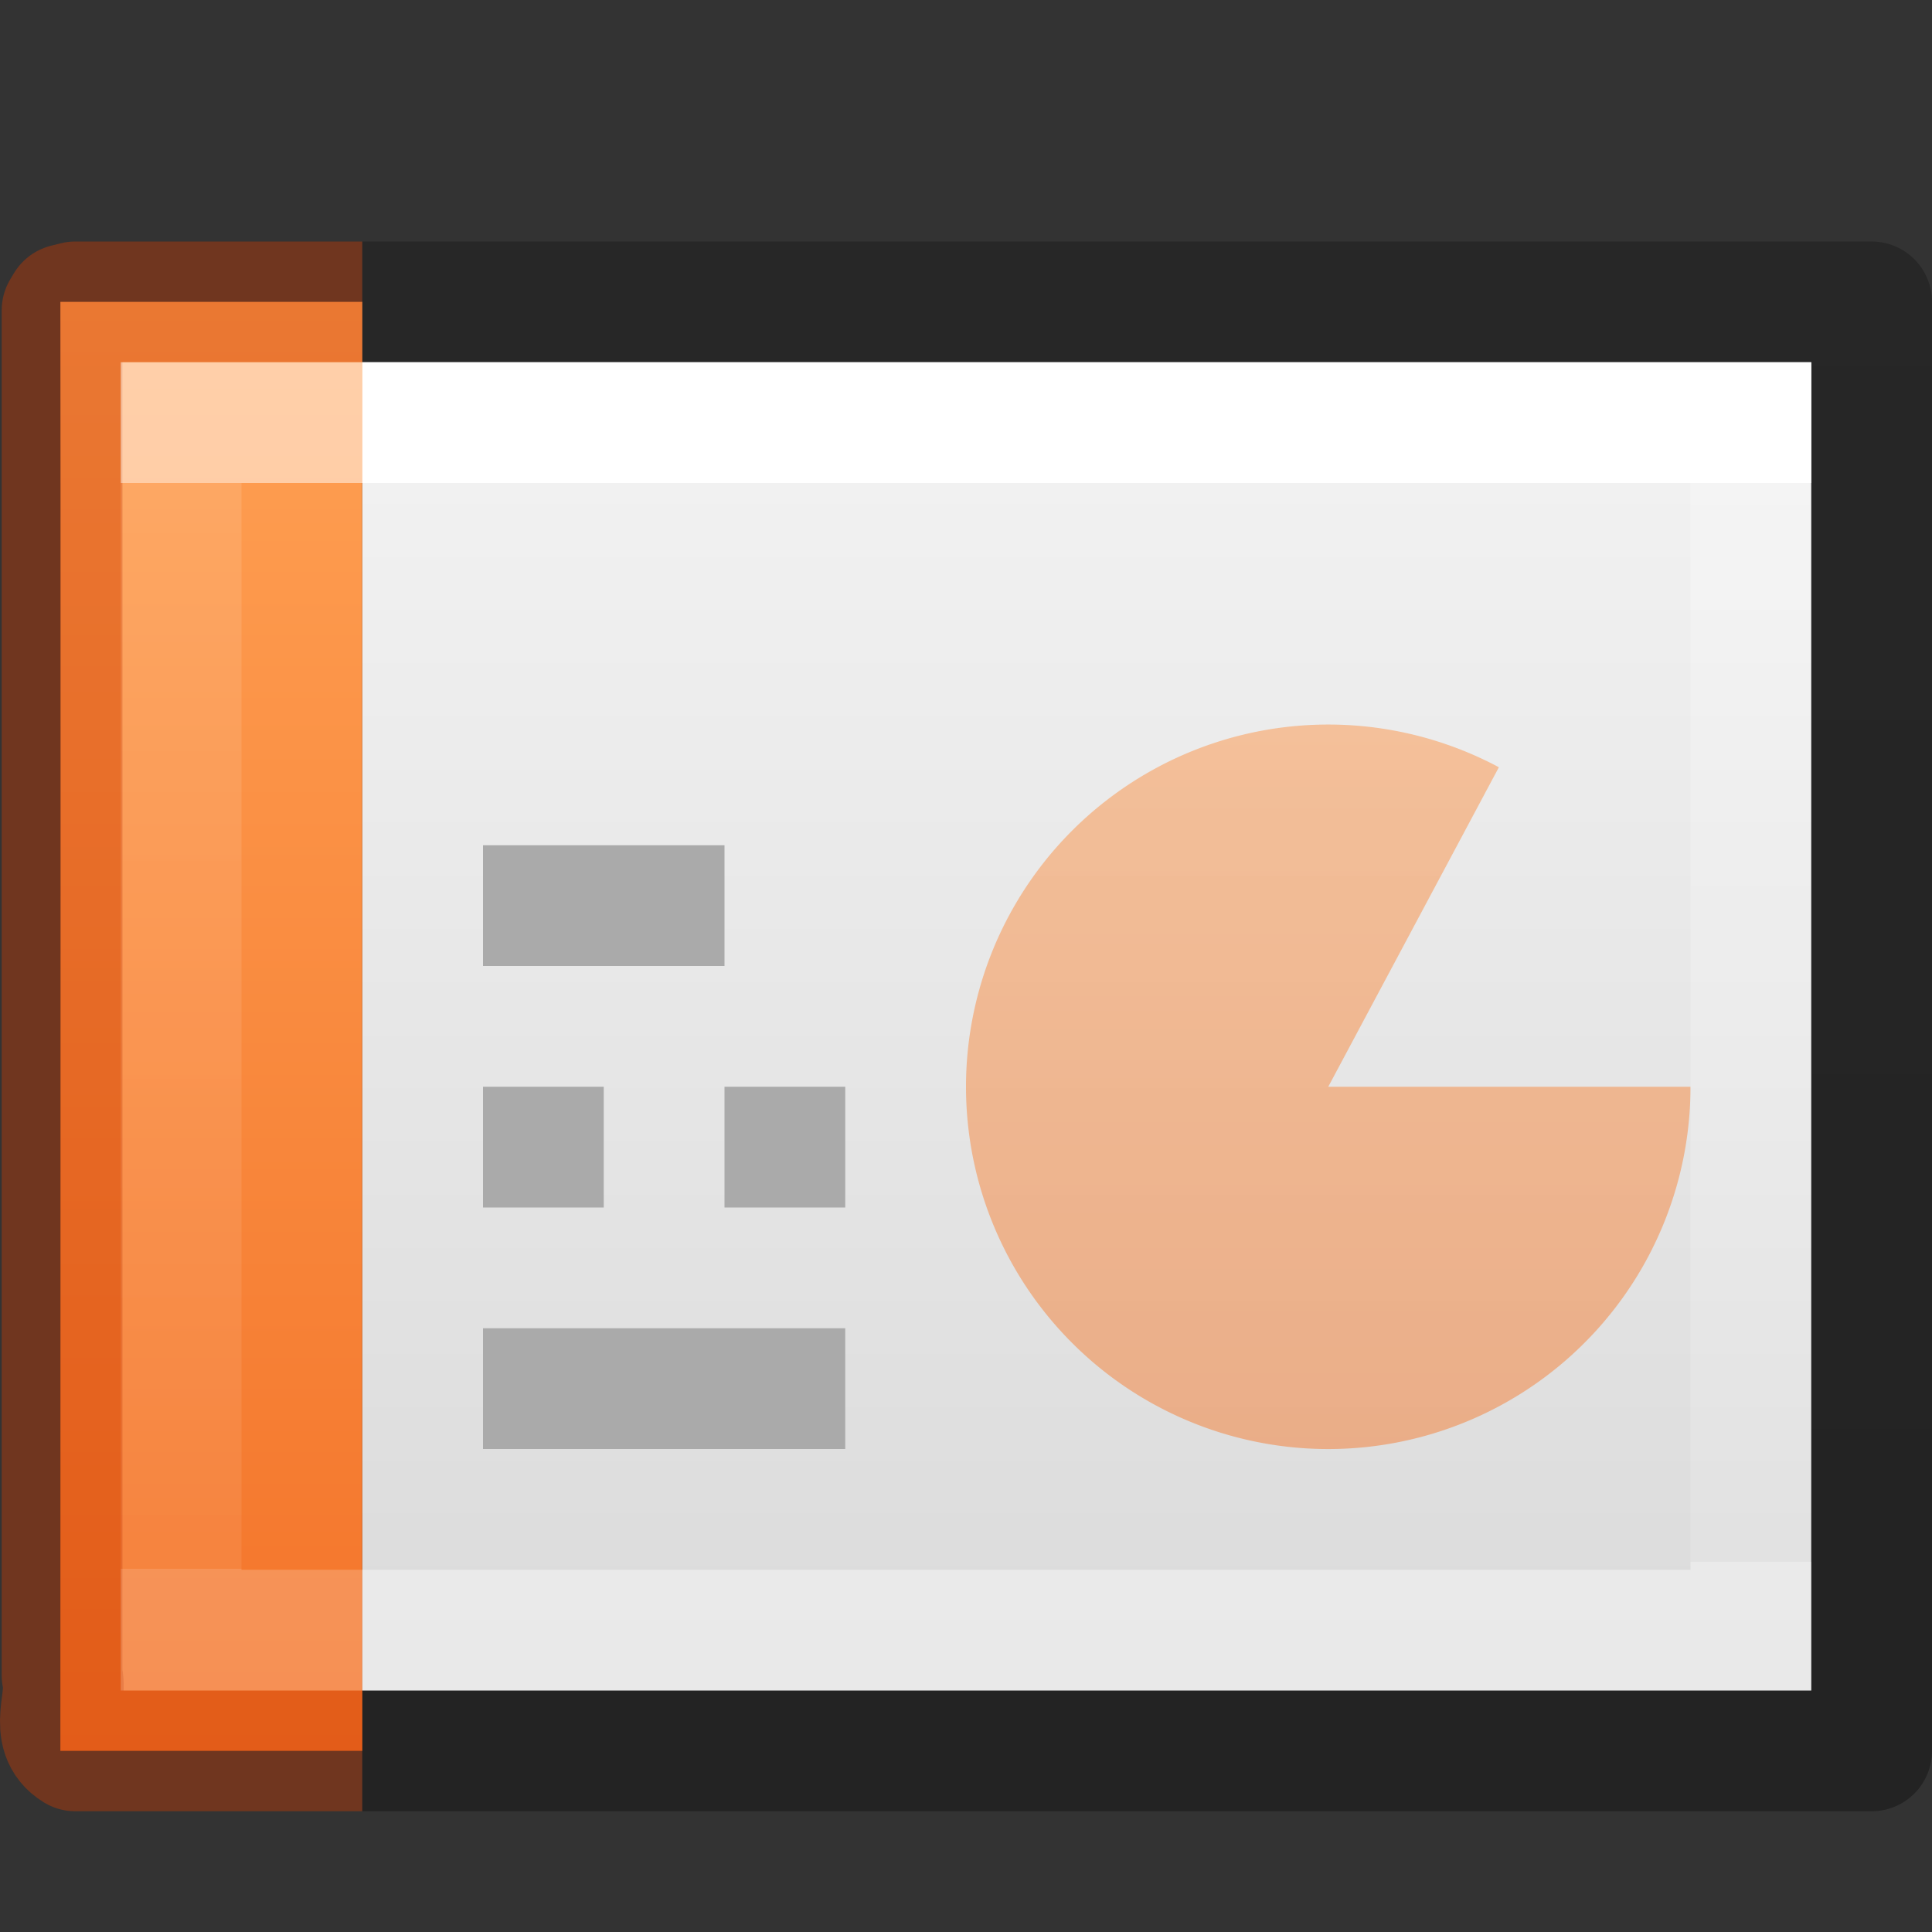 <svg xmlns="http://www.w3.org/2000/svg" xmlns:xlink="http://www.w3.org/1999/xlink" width="16" height="16"><rect width="100%" height="100%" fill="#333333" stroke="none"/><defs><linearGradient id="c"><stop offset="0" stop-color="#fff"/><stop offset="0" stop-color="#fff" stop-opacity=".235"/><stop offset="1" stop-color="#fff" stop-opacity=".157"/><stop offset="1" stop-color="#fff" stop-opacity=".392"/></linearGradient><linearGradient id="d"><stop offset="0" stop-color="#f4f4f4"/><stop offset="1" stop-color="#dbdbdb"/></linearGradient><linearGradient id="a"><stop offset="0" stop-opacity=".318"/><stop offset="1" stop-opacity=".24"/></linearGradient><linearGradient id="b"><stop offset="0" stop-color="#fff"/><stop offset="0" stop-color="#fff" stop-opacity=".235"/><stop offset="1" stop-color="#fff" stop-opacity=".157"/><stop offset="1" stop-color="#fff" stop-opacity=".392"/></linearGradient><linearGradient xlink:href="#a" id="h" gradientUnits="userSpaceOnUse" gradientTransform="matrix(.332 0 0 .244 22.863 1.552)" x1="-51.786" y1="50.786" x2="-51.786" y2="2.906"/><linearGradient xlink:href="#b" id="j" gradientUnits="userSpaceOnUse" gradientTransform="matrix(.223 0 0 .27 .274 2.014)" x1="11.003" y1="7.35" x2="11.003" y2="40.65"/><linearGradient xlink:href="#c" id="i" gradientUnits="userSpaceOnUse" gradientTransform="matrix(.351 0 0 .27 -.432 2.014)" x1="24" y1="7.35" x2="24" y2="40.444"/><linearGradient xlink:href="#d" id="f" gradientUnits="userSpaceOnUse" gradientTransform="matrix(.343 0 0 .239 .77 2.397)" x1="25.132" y1=".985" x2="25.132" y2="47.013"/><linearGradient id="e"><stop offset="0" stop-color="#ffa154"/><stop offset="1" stop-color="#f37329"/></linearGradient><linearGradient xlink:href="#e" id="g" x1="2.106" y1="2.532" x2="2.106" y2="14.492" gradientUnits="userSpaceOnUse"/></defs><path d="M3 3h12v11H3V3z" fill="url(#f)"/><path d="M14 9a3 3 0 1 1-1.587-2.646L11 9z" style="isolation:auto;mix-blend-mode:normal;font-variant-east_asian:normal" color="#000" overflow="visible" opacity=".5" solid-color="#000000" fill="url(#g)"/><path style="isolation:auto;mix-blend-mode:normal;font-variant-east_asian:normal" d="M14 9.01c0 1.3-.946 2.543-2.2 2.89-1.253.347-2.704-.233-3.372-1.35C8.422 10.557 11 9.01 11 9.01z" color="#000" overflow="visible" opacity=".5" solid-color="#000000" fill="url(#g)"/><path d="M3 14.5h12.5v-12H3" fill="none" stroke="url(#h)" stroke-linejoin="round"/><path d="M14.5 13.5h-13v-10h13z" fill="none" stroke="url(#i)" stroke-linecap="round"/><path d="M3 14.5H.5c.002-3.655.002-11.52 0-12H3" color="#000" overflow="visible" fill="url(#g)"/><path d="M3 14.5H.624c-.233-.142-.056-.424-.11-.625V2.57l.03-.05.08-.02H3" style="font-variant-east_asian:normal" opacity=".4" color="#000" fill="none" stroke="#cc3b02" stroke-linejoin="round" overflow="visible"/><path d="M2.5 13.5h-1v-10h1" opacity=".5" fill="none" stroke="url(#j)" stroke-linecap="square"/><g fill="none" stroke="#aaa"><path d="M4 7.5h2M4 9.5h1M4 11.5h3M6 9.5h1"/></g><path style="isolation:auto;mix-blend-mode:normal;font-variant-east_asian:normal" d="M14 9c0 1.3-.946 2.543-2.2 2.89C11.77 11.885 11 9 11 9z" color="#000" overflow="visible" solid-color="#000000" fill="url(#g)"/></svg>